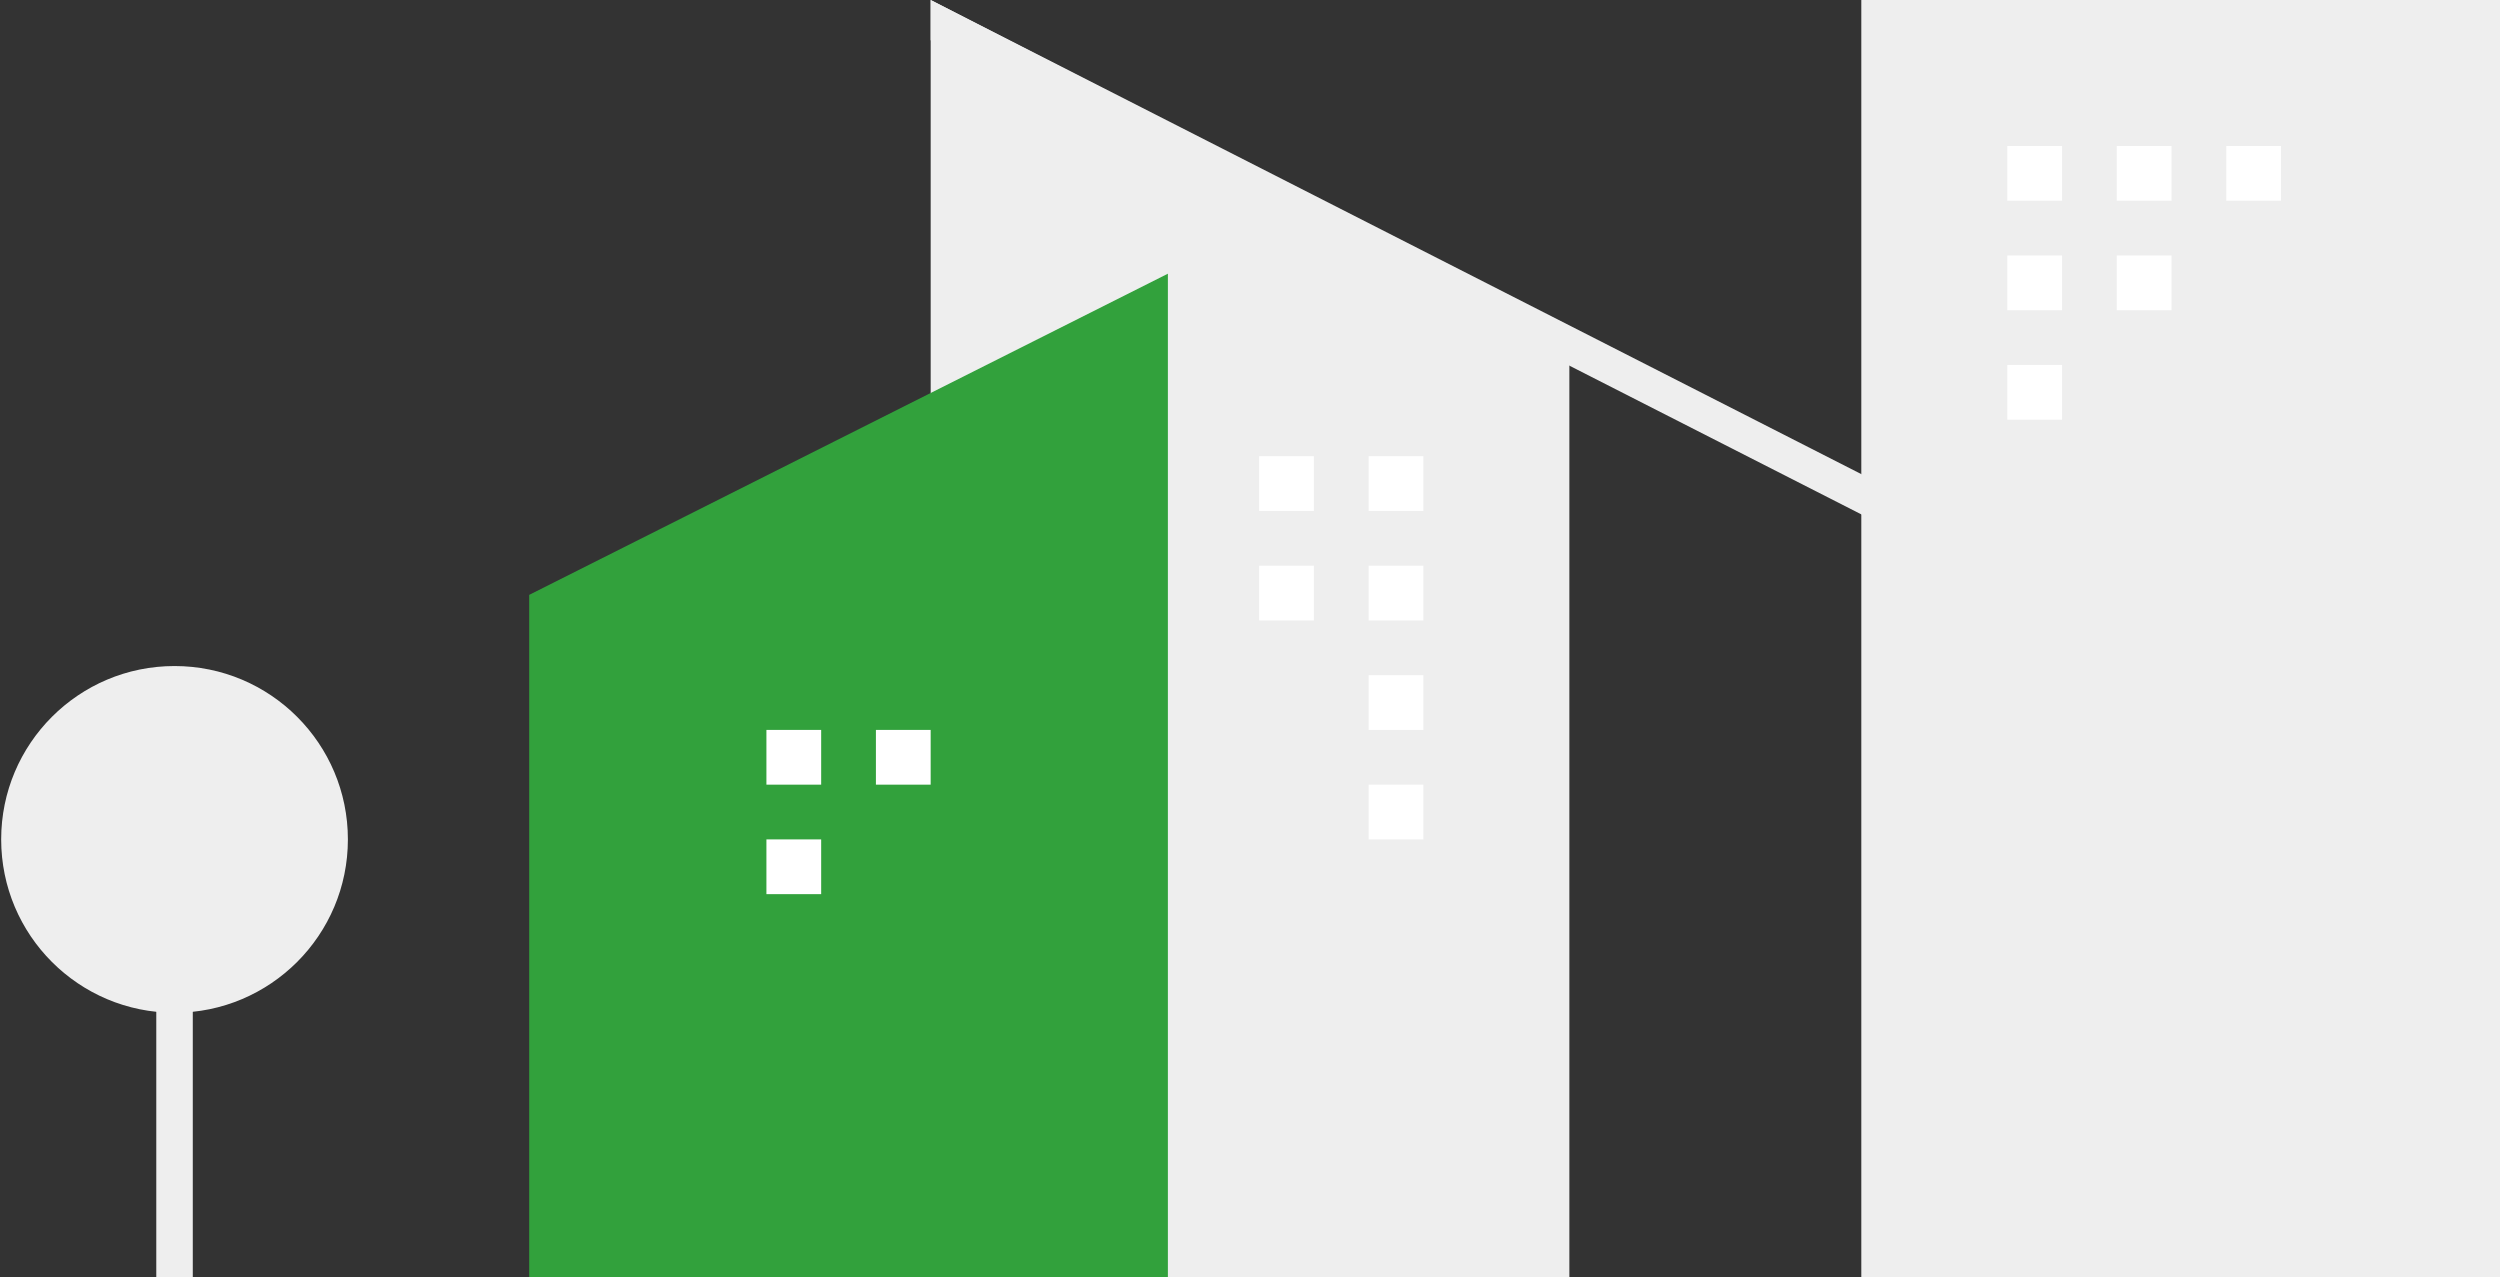 <svg width="274" height="140" viewBox="0 0 274 140" fill="none" xmlns="http://www.w3.org/2000/svg">
<rect x="0" y="0" width="274" height="140" fill="#333333" stroke="none"/>
<path d="M172.002 36L102.002 0V140H172.002V36Z" fill="#EEEEEE"/>
<rect width="6" height="6" transform="matrix(-1 0 0 1 144.002 50)" fill="white"/>
<rect width="6" height="6" transform="matrix(-1 0 0 1 144.002 62)" fill="white"/>
<rect width="6" height="6" transform="matrix(-1 0 0 1 156.002 50)" fill="white"/>
<rect width="6" height="6" transform="matrix(-1 0 0 1 156.002 74)" fill="white"/>
<rect width="6" height="6" transform="matrix(-1 0 0 1 156.002 62)" fill="white"/>
<rect width="6" height="6" transform="matrix(-1 0 0 1 156.002 86)" fill="white"/>
<path d="M58 65.198L128 29.998V139.998H58V65.198Z" fill="#32A13C"/>
<rect x="84" y="79.998" width="6" height="6" fill="white"/>
<rect x="84" y="91.998" width="6" height="6" fill="white"/>
<rect x="96" y="79.998" width="6" height="6" fill="white"/>
<path d="M204 0H274V140H204V0Z" fill="#EEEEEE"/>
<rect width="6" height="6" transform="matrix(-1 0 0 1 226 16)" fill="white"/>
<rect width="6" height="6" transform="matrix(-1 0 0 1 226 28)" fill="white"/>
<rect width="6" height="6" transform="matrix(-1 0 0 1 226 40)" fill="white"/>
<rect width="6" height="6" transform="matrix(-1 0 0 1 238 16)" fill="white"/>
<rect width="6" height="6" transform="matrix(-1 0 0 1 250 16)" fill="white"/>
<rect width="6" height="6" transform="matrix(-1 0 0 1 238 28)" fill="white"/>
<path d="M270 85.588L102 0V4.412L270 90V85.588Z" fill="#EEEEEE"/>
<rect x="17.129" y="109.998" width="4" height="30" fill="#EEEEEE"/>
<circle cx="19.129" cy="91.998" r="19" fill="#EEEEEE"/>
</svg>
